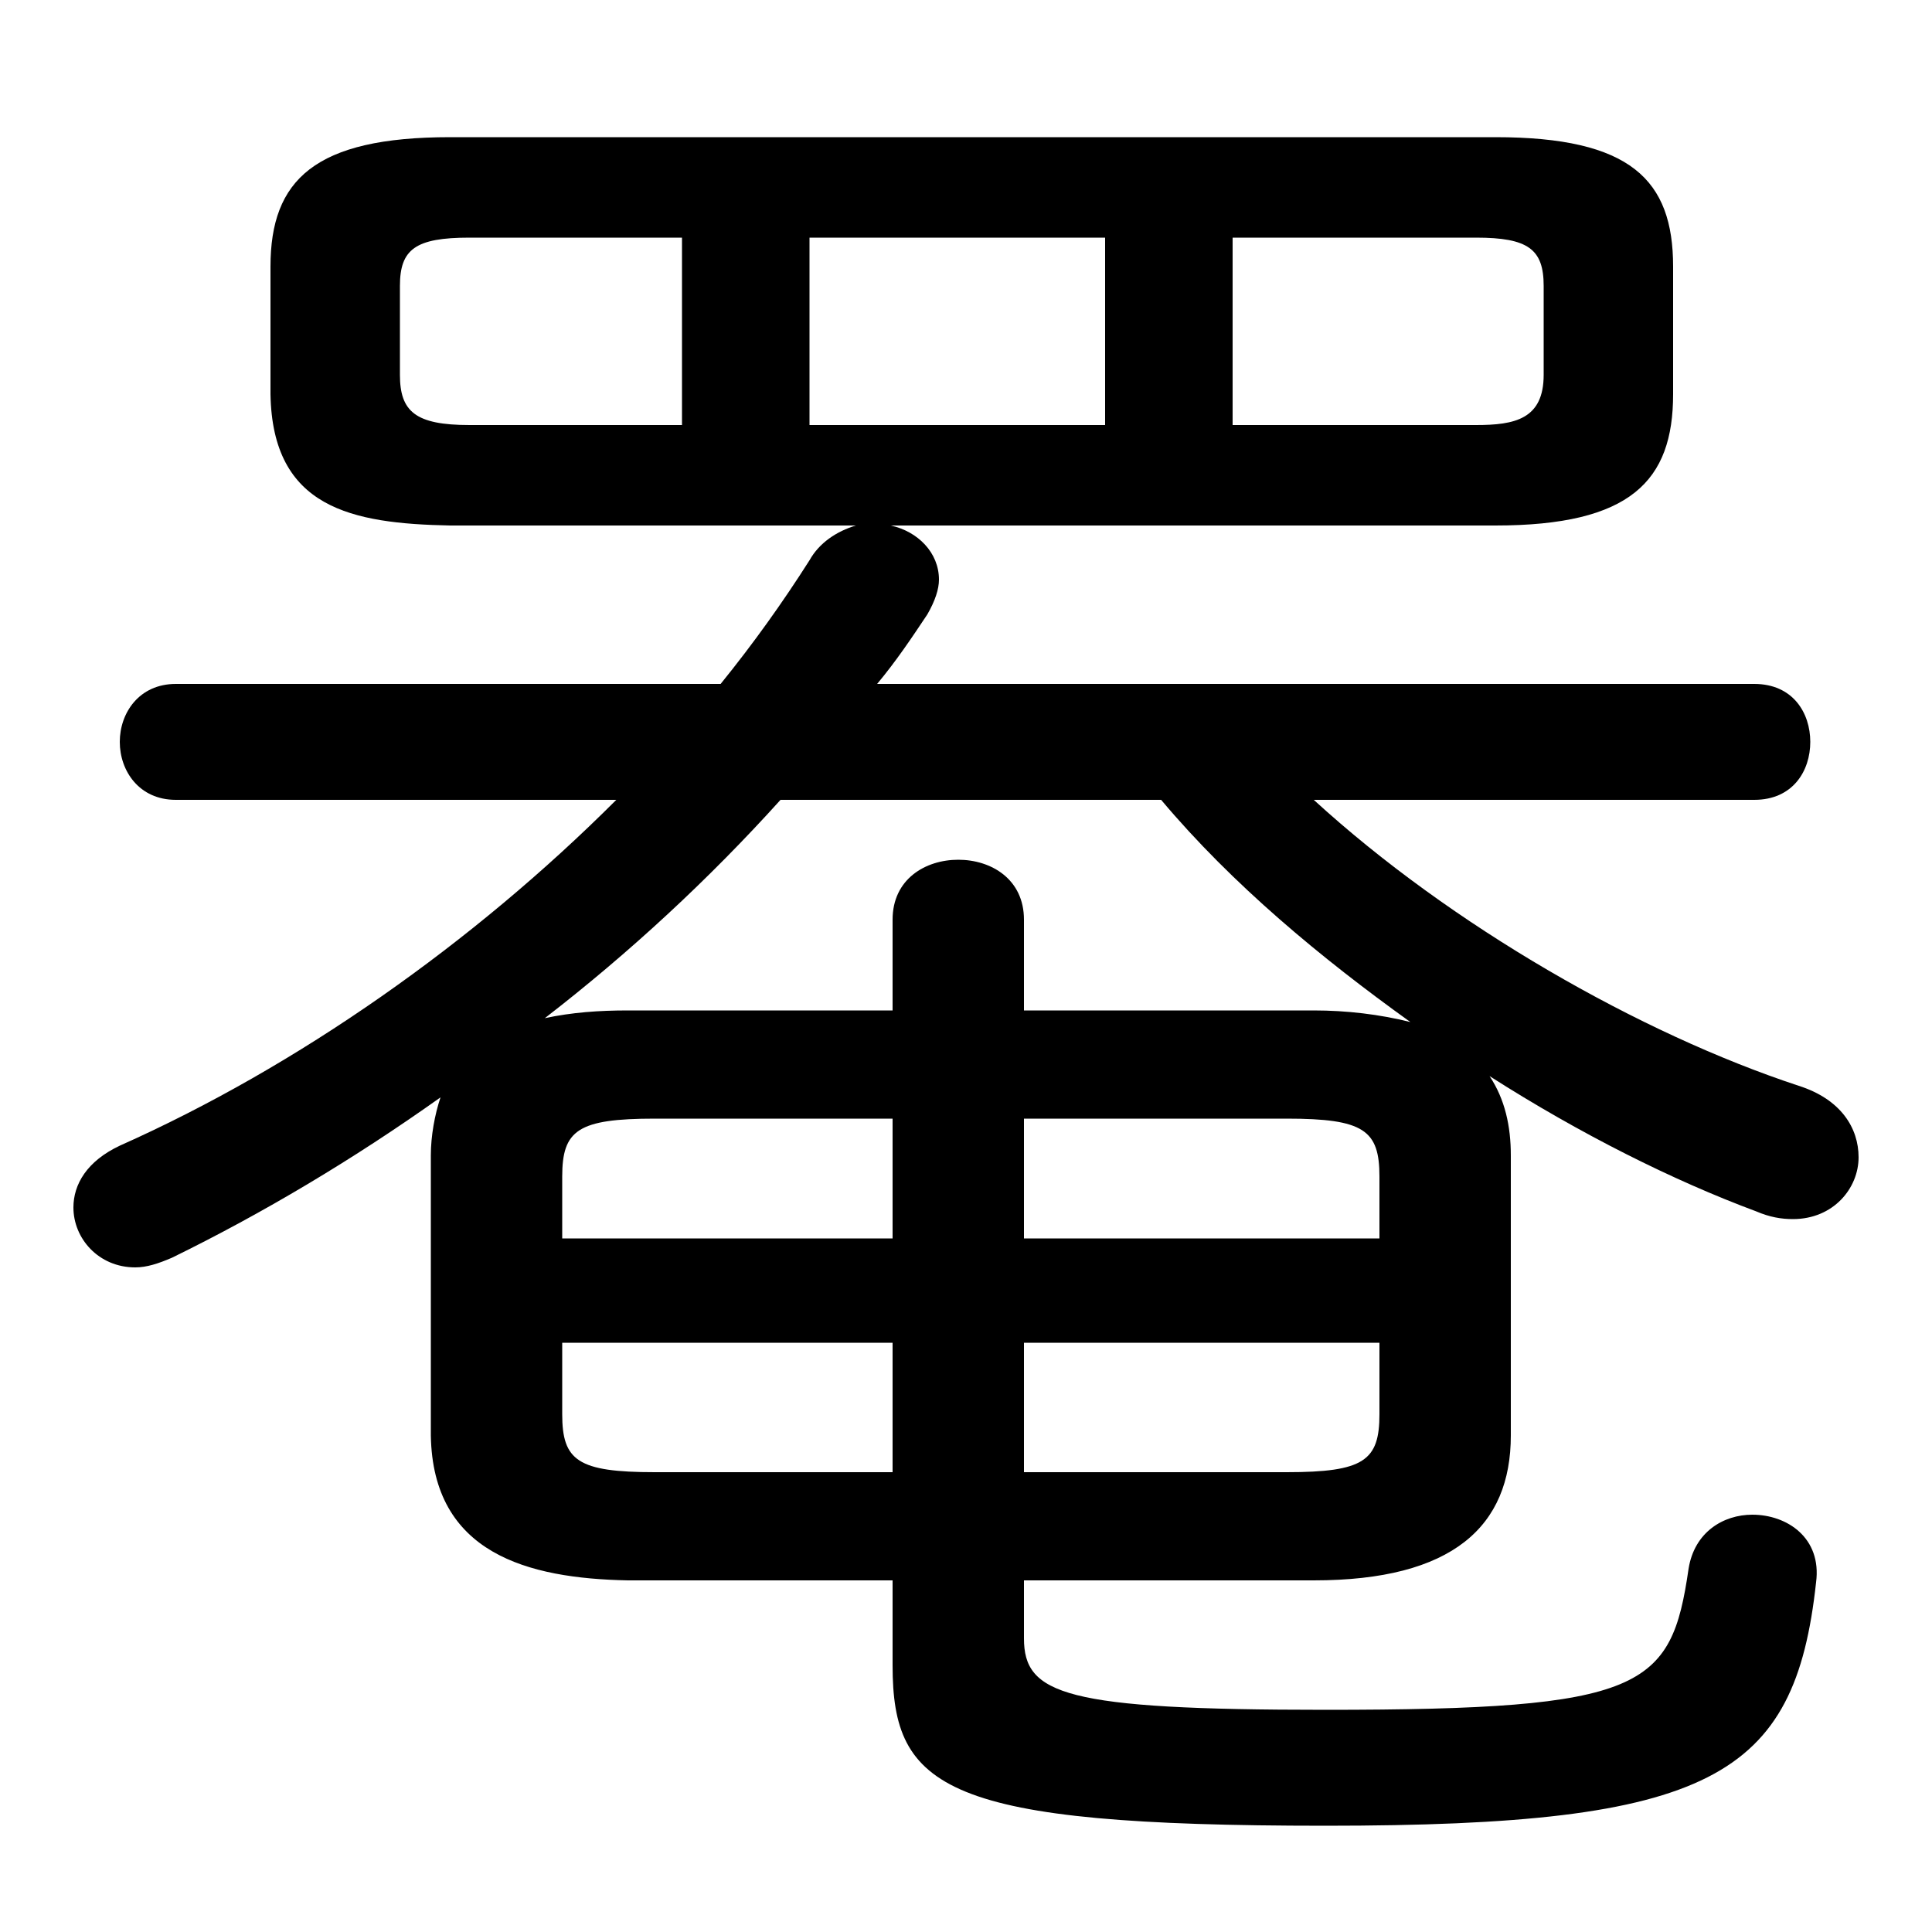 <svg xmlns="http://www.w3.org/2000/svg" viewBox="0 -44.0 50.0 50.0">
    <rect x="0" y="-44.0" width="50.0" height="50.0" fill="#808080" stroke="none"/>
    <g transform="scale(1, -1)">
        <!-- ボディの枠 -->
        <rect x="0" y="-6.0" width="50.0" height="50.0"
            stroke="white" fill="white"/>
        <!-- グリフ座標系の原点 -->
        <circle cx="0" cy="0" r="5" fill="white"/>
        <!-- グリフのアウトライン -->
        <g style="fill:black;stroke:#000000;stroke-width:0;stroke-linecap:round;stroke-linejoin:round;">
        <path d="M 22.15 30.4 C 21.65 30.25 21.2 29.95 20.95 29.5 C 20.25 28.4 19.5 27.35 18.65 26.3 L 4.55 26.3 C 3.6 26.3 3.1 25.55 3.1 24.8 C 3.1 24.05 3.6 23.3 4.55 23.3 L 15.95 23.3 C 12.25 19.6 7.7 16.4 3.1 14.35 C 2.25 13.95 1.9 13.35 1.9 12.75 C 1.9 11.95 2.55 11.2 3.5 11.2 C 3.8 11.2 4.1 11.3 4.45 11.45 C 6.8 12.6 9.15 14.0 11.4 15.6 C 11.25 15.15 11.15 14.6 11.15 14.1 L 11.15 6.85 C 11.2 3.8 13.65 3.15 16.25 3.1 L 23.1 3.1 L 23.1 0.9 C 23.1 -2.3 24.45 -3.25 34.3 -3.25 C 44.3 -3.25 46.45 -2.0 47.0 3.05 C 47.15 4.2 46.25 4.8 45.35 4.8 C 44.6 4.8 43.85 4.35 43.7 3.4 C 43.25 0.3 42.55 -0.25 34.3 -0.25 C 27.55 -0.25 26.5 0.15 26.5 1.6 L 26.5 3.1 L 34.0 3.1 C 37.6 3.1 39.1 4.5 39.1 6.85 L 39.1 14.1 C 39.1 14.85 38.95 15.55 38.55 16.15 C 40.9 14.65 43.3 13.45 45.45 12.65 C 45.8 12.5 46.1 12.45 46.4 12.45 C 47.45 12.45 48.1 13.25 48.1 14.05 C 48.1 14.8 47.65 15.55 46.55 15.9 C 42.45 17.25 37.55 20.05 34.0 23.3 L 45.4 23.3 C 46.4 23.3 46.85 24.05 46.85 24.8 C 46.85 25.55 46.4 26.3 45.4 26.3 L 22.7 26.3 C 23.2 26.9 23.6 27.5 24.0 28.1 C 24.2 28.45 24.3 28.75 24.3 29.0 C 24.3 29.7 23.75 30.25 23.05 30.4 L 38.7 30.4 C 42.2 30.4 43.3 31.55 43.3 33.8 L 43.3 37.1 C 43.3 39.35 42.2 40.45 38.7 40.45 L 11.65 40.45 C 8.15 40.45 7.0 39.35 7.0 37.1 L 7.0 33.8 C 7.05 30.85 9.1 30.45 11.65 30.4 Z M 31.9 33.0 L 31.9 37.85 L 38.2 37.85 C 39.55 37.85 39.95 37.55 39.95 36.6 L 39.95 34.3 C 39.95 33.15 39.2 33.0 38.2 33.0 Z M 28.6 37.85 L 28.6 33.0 L 20.95 33.0 L 20.95 37.85 Z M 17.65 37.85 L 17.65 33.0 L 12.15 33.0 C 10.75 33.0 10.35 33.35 10.35 34.3 L 10.35 36.6 C 10.35 37.55 10.75 37.85 12.15 37.85 Z M 30.05 23.3 C 31.9 21.1 34.2 19.2 36.5 17.55 C 35.7 17.75 34.85 17.85 34.0 17.85 L 26.5 17.85 L 26.5 20.2 C 26.5 21.25 25.65 21.75 24.8 21.75 C 23.95 21.75 23.1 21.25 23.1 20.2 L 23.1 17.85 L 16.25 17.85 C 15.5 17.85 14.8 17.8 14.1 17.65 C 16.3 19.35 18.35 21.25 20.2 23.3 Z M 35.7 9.25 L 35.7 7.4 C 35.7 6.2 35.3 5.9 33.3 5.9 L 26.5 5.9 L 26.5 9.25 Z M 35.7 11.95 L 26.5 11.95 L 26.5 15.05 L 33.3 15.05 C 35.3 15.05 35.7 14.75 35.7 13.55 Z M 23.1 15.05 L 23.1 11.95 L 14.55 11.95 L 14.55 13.55 C 14.55 14.75 14.95 15.05 16.95 15.05 Z M 14.55 9.25 L 23.1 9.25 L 23.1 5.9 L 16.95 5.9 C 14.95 5.9 14.55 6.2 14.55 7.4 Z"/>
    </g>
    </g>
</svg>
